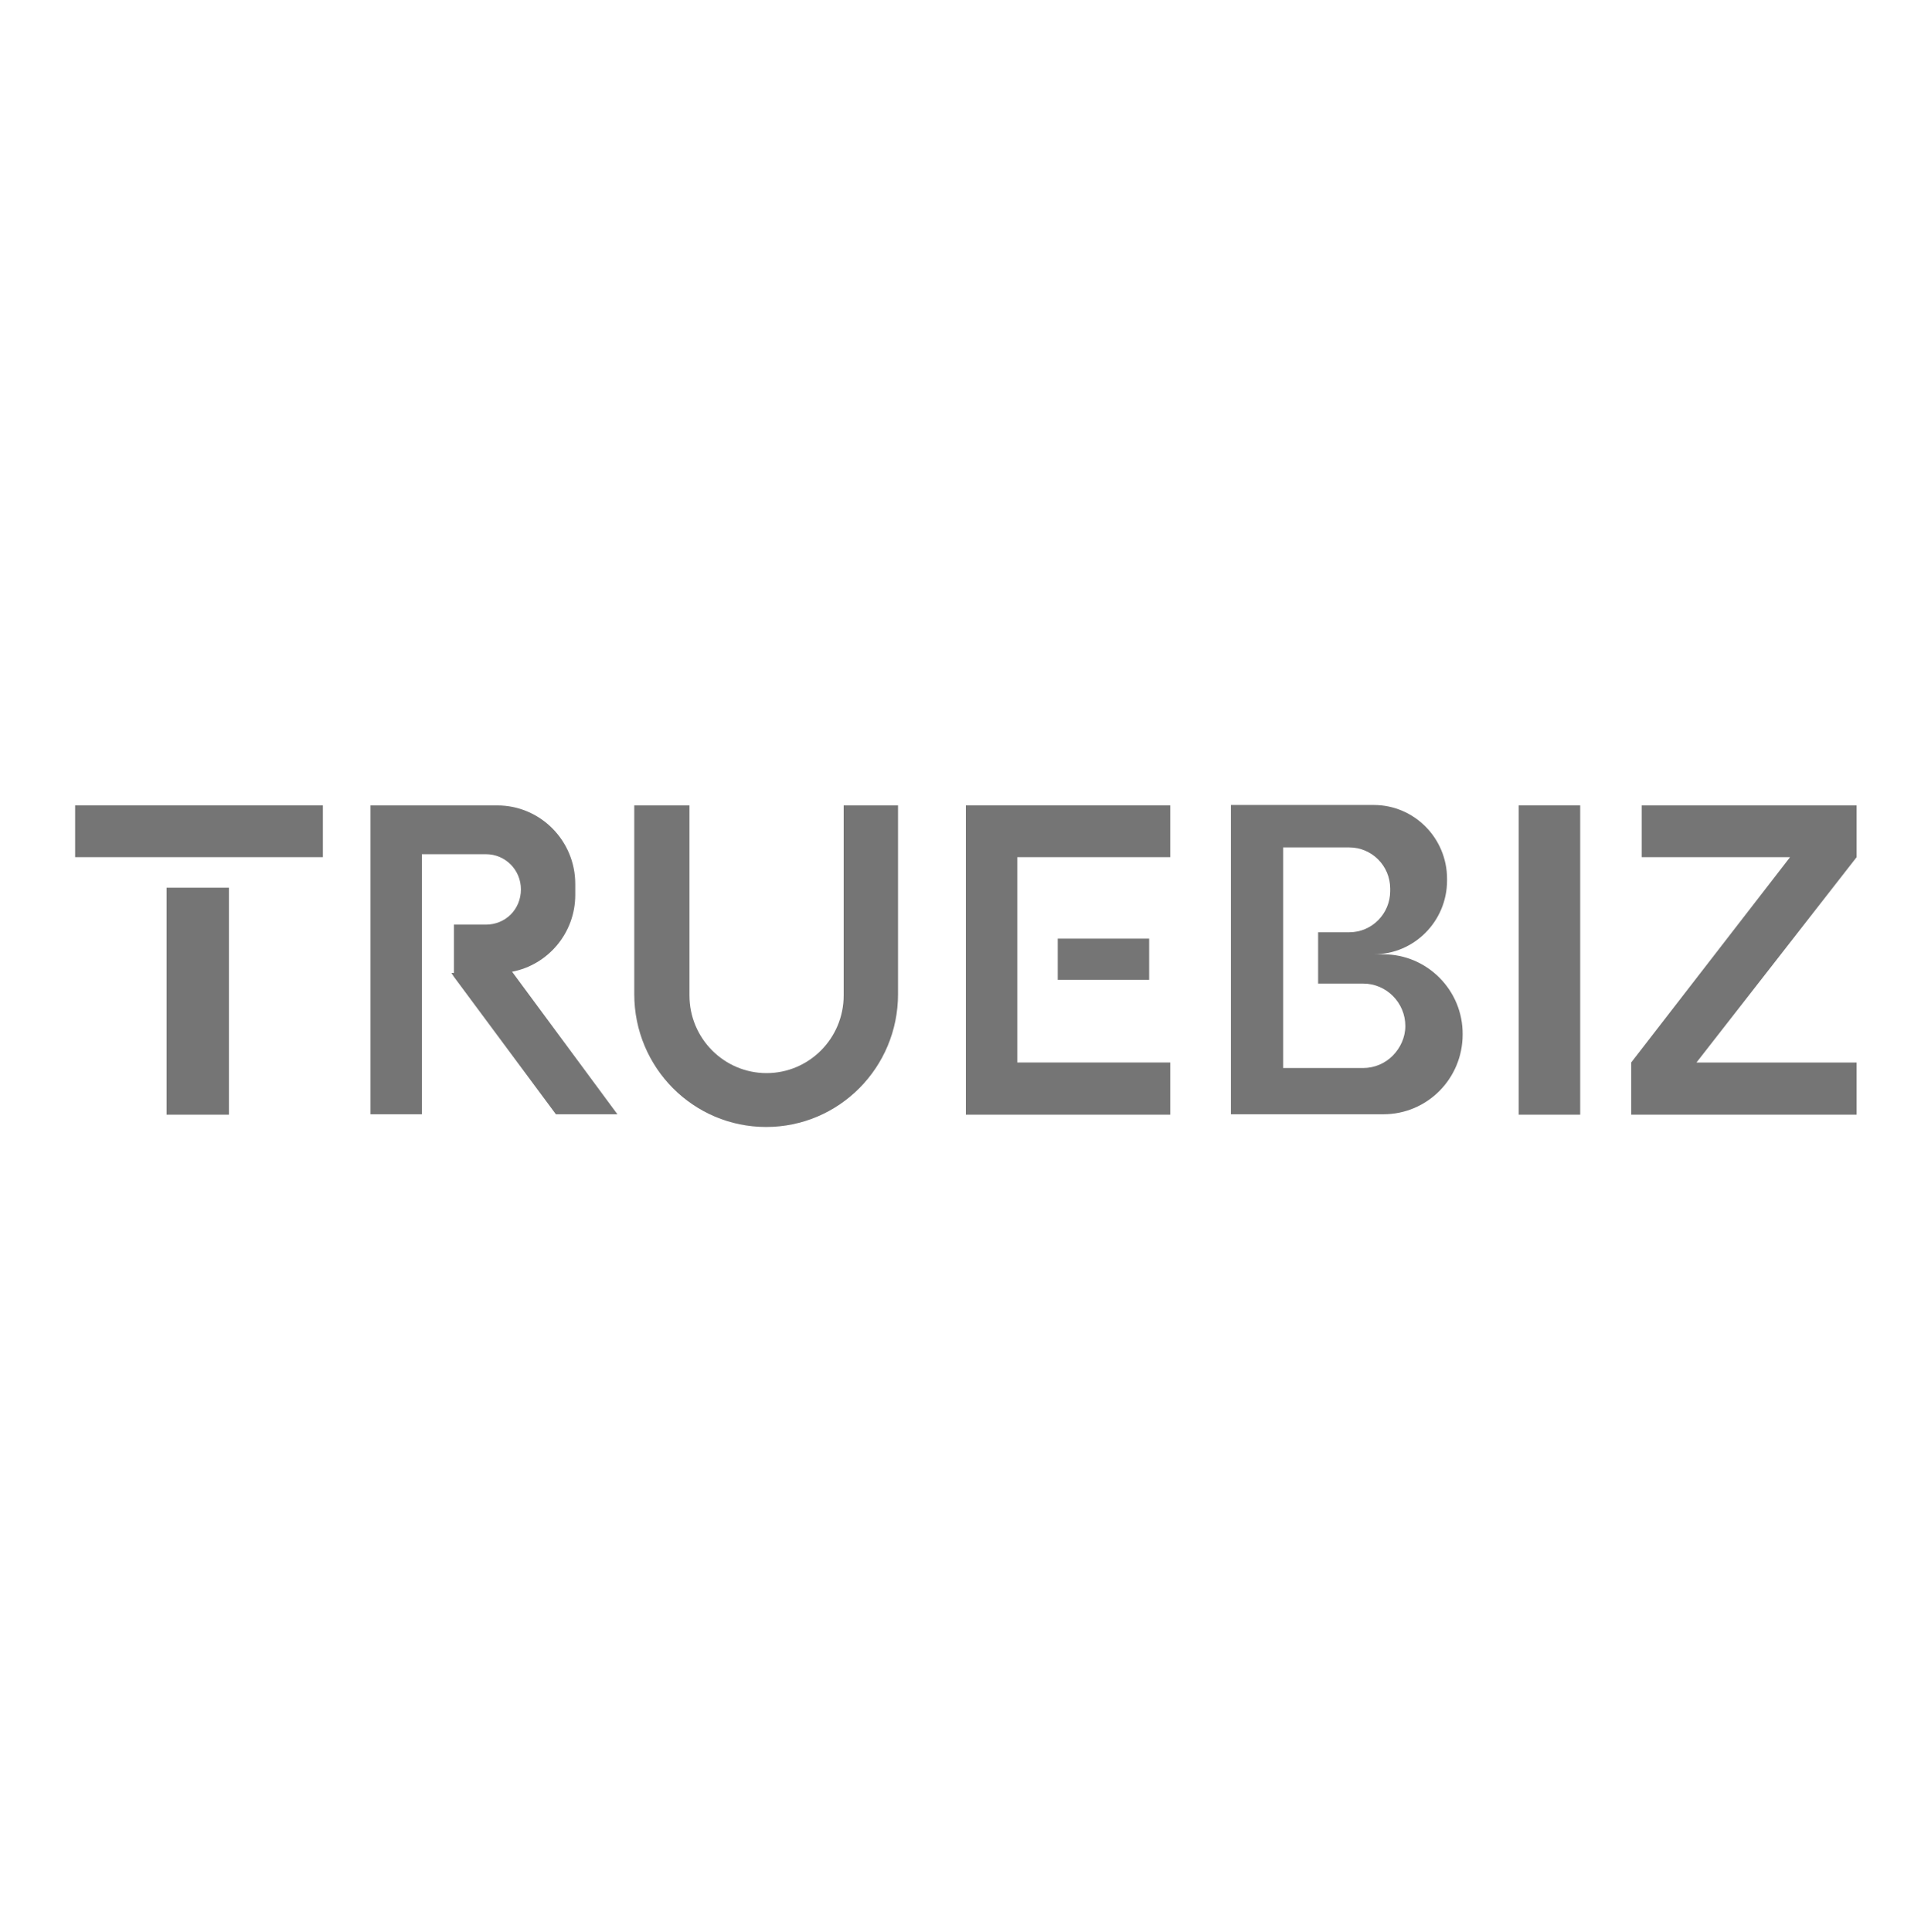 <svg width="179" height="180" viewBox="0 0 179 180" fill="none" xmlns="http://www.w3.org/2000/svg">
<path d="M21.331 82.707H15.52V103.854H21.331V82.707Z" fill="#757575"/>
<path d="M30.086 75.04H7V79.862H30.086V75.04Z" fill="#757575"/>
<path d="M90 78.518V79.862V98.992V103.577V103.854H109.042V98.992H94.79V79.862H109.042V75.04H90V78.518Z" fill="#757575"/>
<path d="M147.244 75.04H141.512V103.854H147.244V75.04Z" fill="#757575"/>
<path d="M107.079 87.451H98.559V91.285H107.079V87.451Z" fill="#757575"/>
<path d="M173 75.04H152.976V79.862H166.797L151.995 98.992V103.854H173V98.992H158.08L173 79.862V75.04Z" fill="#757575"/>
<path d="M53.604 83.379V82.352C53.604 78.32 50.345 75.04 46.341 75.04H39.352H36.172H34.523V80.534V90.652V103.814H39.313V90.652V87.016V79.585H39.548H45.281C47.087 79.585 48.539 81.047 48.539 82.866C48.539 83.775 48.186 84.605 47.597 85.198C47.008 85.79 46.184 86.146 45.281 86.146H44.456H42.297V90.652H42.061L42.297 91.008L51.798 103.814H57.53L47.715 90.534C51.052 89.901 53.604 86.937 53.604 83.379Z" fill="#757575"/>
<path d="M128.909 88.913H128.006C131.775 88.913 134.837 85.83 134.837 82.036V81.877C134.837 78.083 131.775 75 128.006 75H119.525H119.486H114.696V103.814H119.486H119.525H128.909C130.95 103.814 132.796 102.984 134.131 101.64C135.465 100.296 136.29 98.439 136.29 96.383C136.329 92.273 132.992 88.913 128.909 88.913ZM129.772 98.36C129.066 99.071 128.084 99.506 127.024 99.506H119.564V78.953H125.728C127.809 78.953 129.537 80.652 129.537 82.787V83.024C129.537 85.119 127.849 86.858 125.728 86.858H122.823V88.953V91.64H127.024C129.184 91.64 130.95 93.419 130.95 95.593C130.95 96.66 130.479 97.648 129.772 98.36Z" fill="#757575"/>
<path d="M83.679 75.04V92.629C83.679 99.466 78.182 105 71.39 105C64.597 105 59.101 99.466 59.101 92.629V75.04H64.244V92.747C64.244 96.739 67.464 99.98 71.429 99.98C75.395 99.98 78.614 96.739 78.614 92.747V75.04H83.679Z" fill="#757575"/>
</svg>
